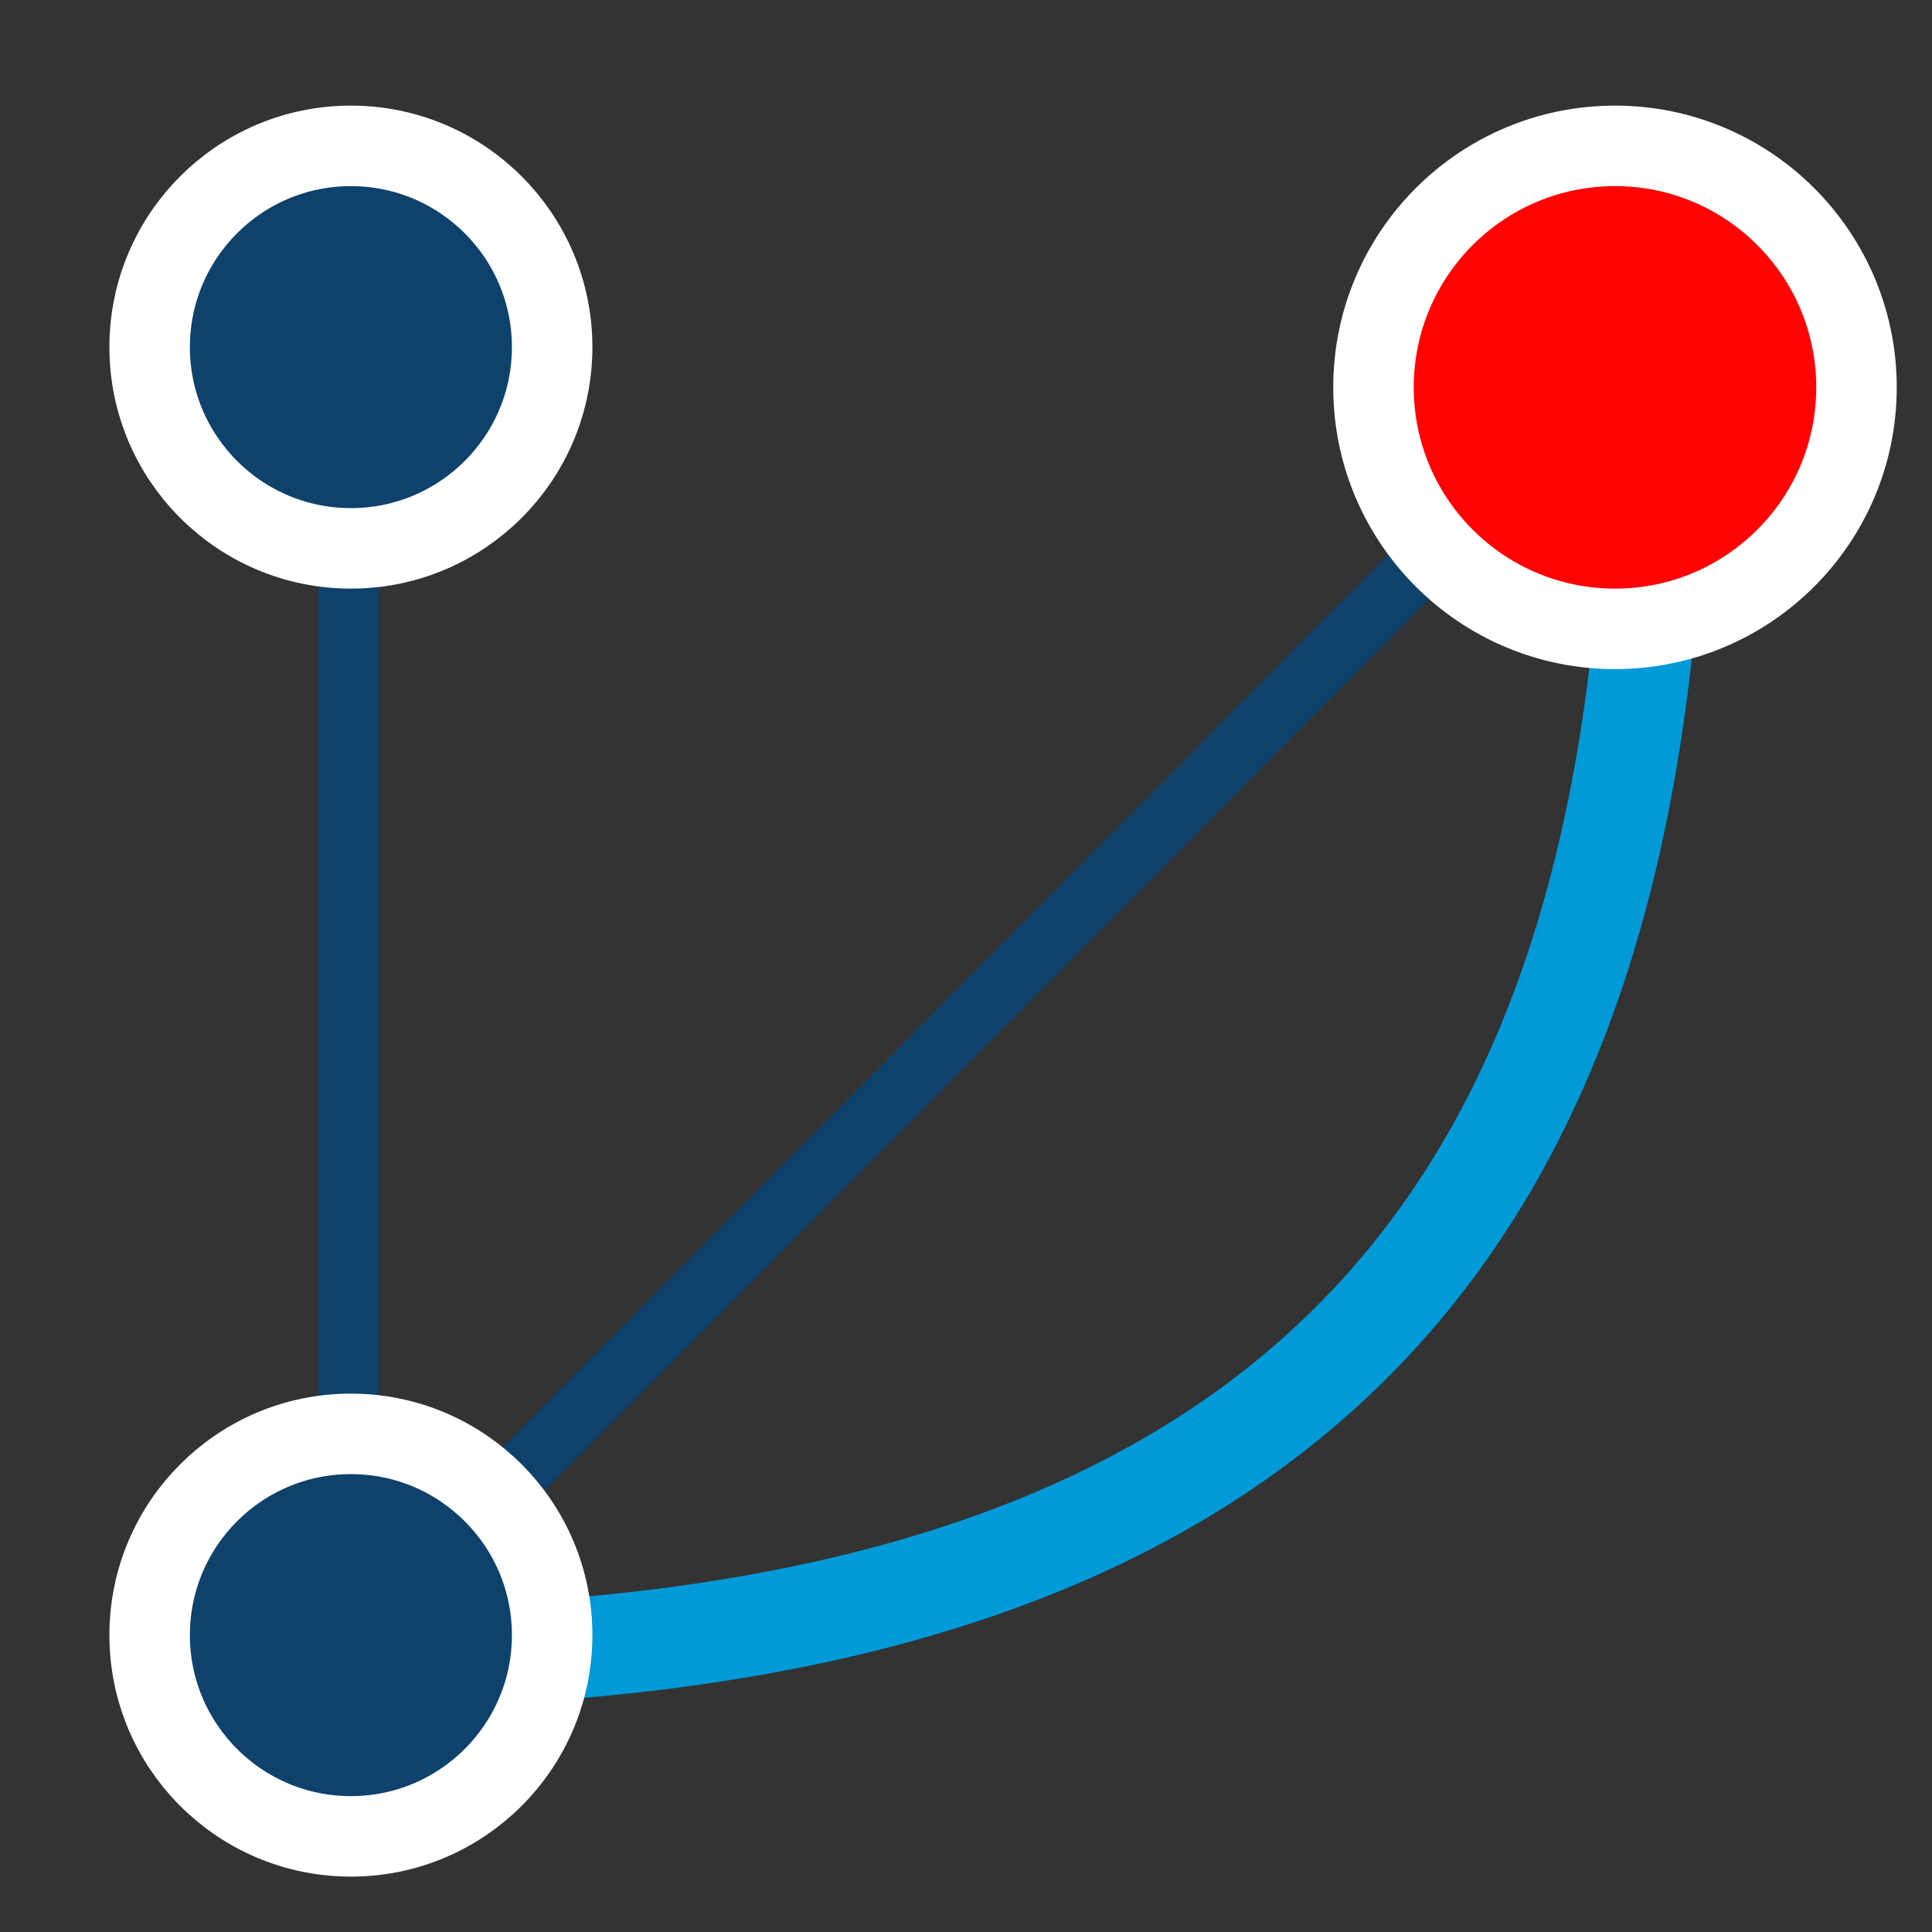 <svg width="24" height="24" viewBox="0 0 24 24" fill="none" xmlns="http://www.w3.org/2000/svg">
<rect x="0" y="0" width="24" height="24" fill="#333333" stroke="none"/>
<path d="M4.391 20.584C16.826 20.584 20.563 14.44 20.563 4.812" stroke="#009AD9" stroke-width="1.25"/>
<line x1="19.305" y1="5.344" x2="5.703" y2="19.055" stroke="#0E416C" stroke-width="0.75"/>
<line x1="4.33" y1="6.312" x2="4.33" y2="17.898" stroke="#0E416C" stroke-width="0.75"/>
<circle cx="4.359" cy="20.312" r="2.5" fill="#0E416C" stroke="white"/>
<circle cx="4.359" cy="4.312" r="2.5" fill="#0E416C" stroke="white"/>
<circle cx="20.062" cy="4.812" r="3" fill="#FF0404" stroke="white"/>
</svg>
